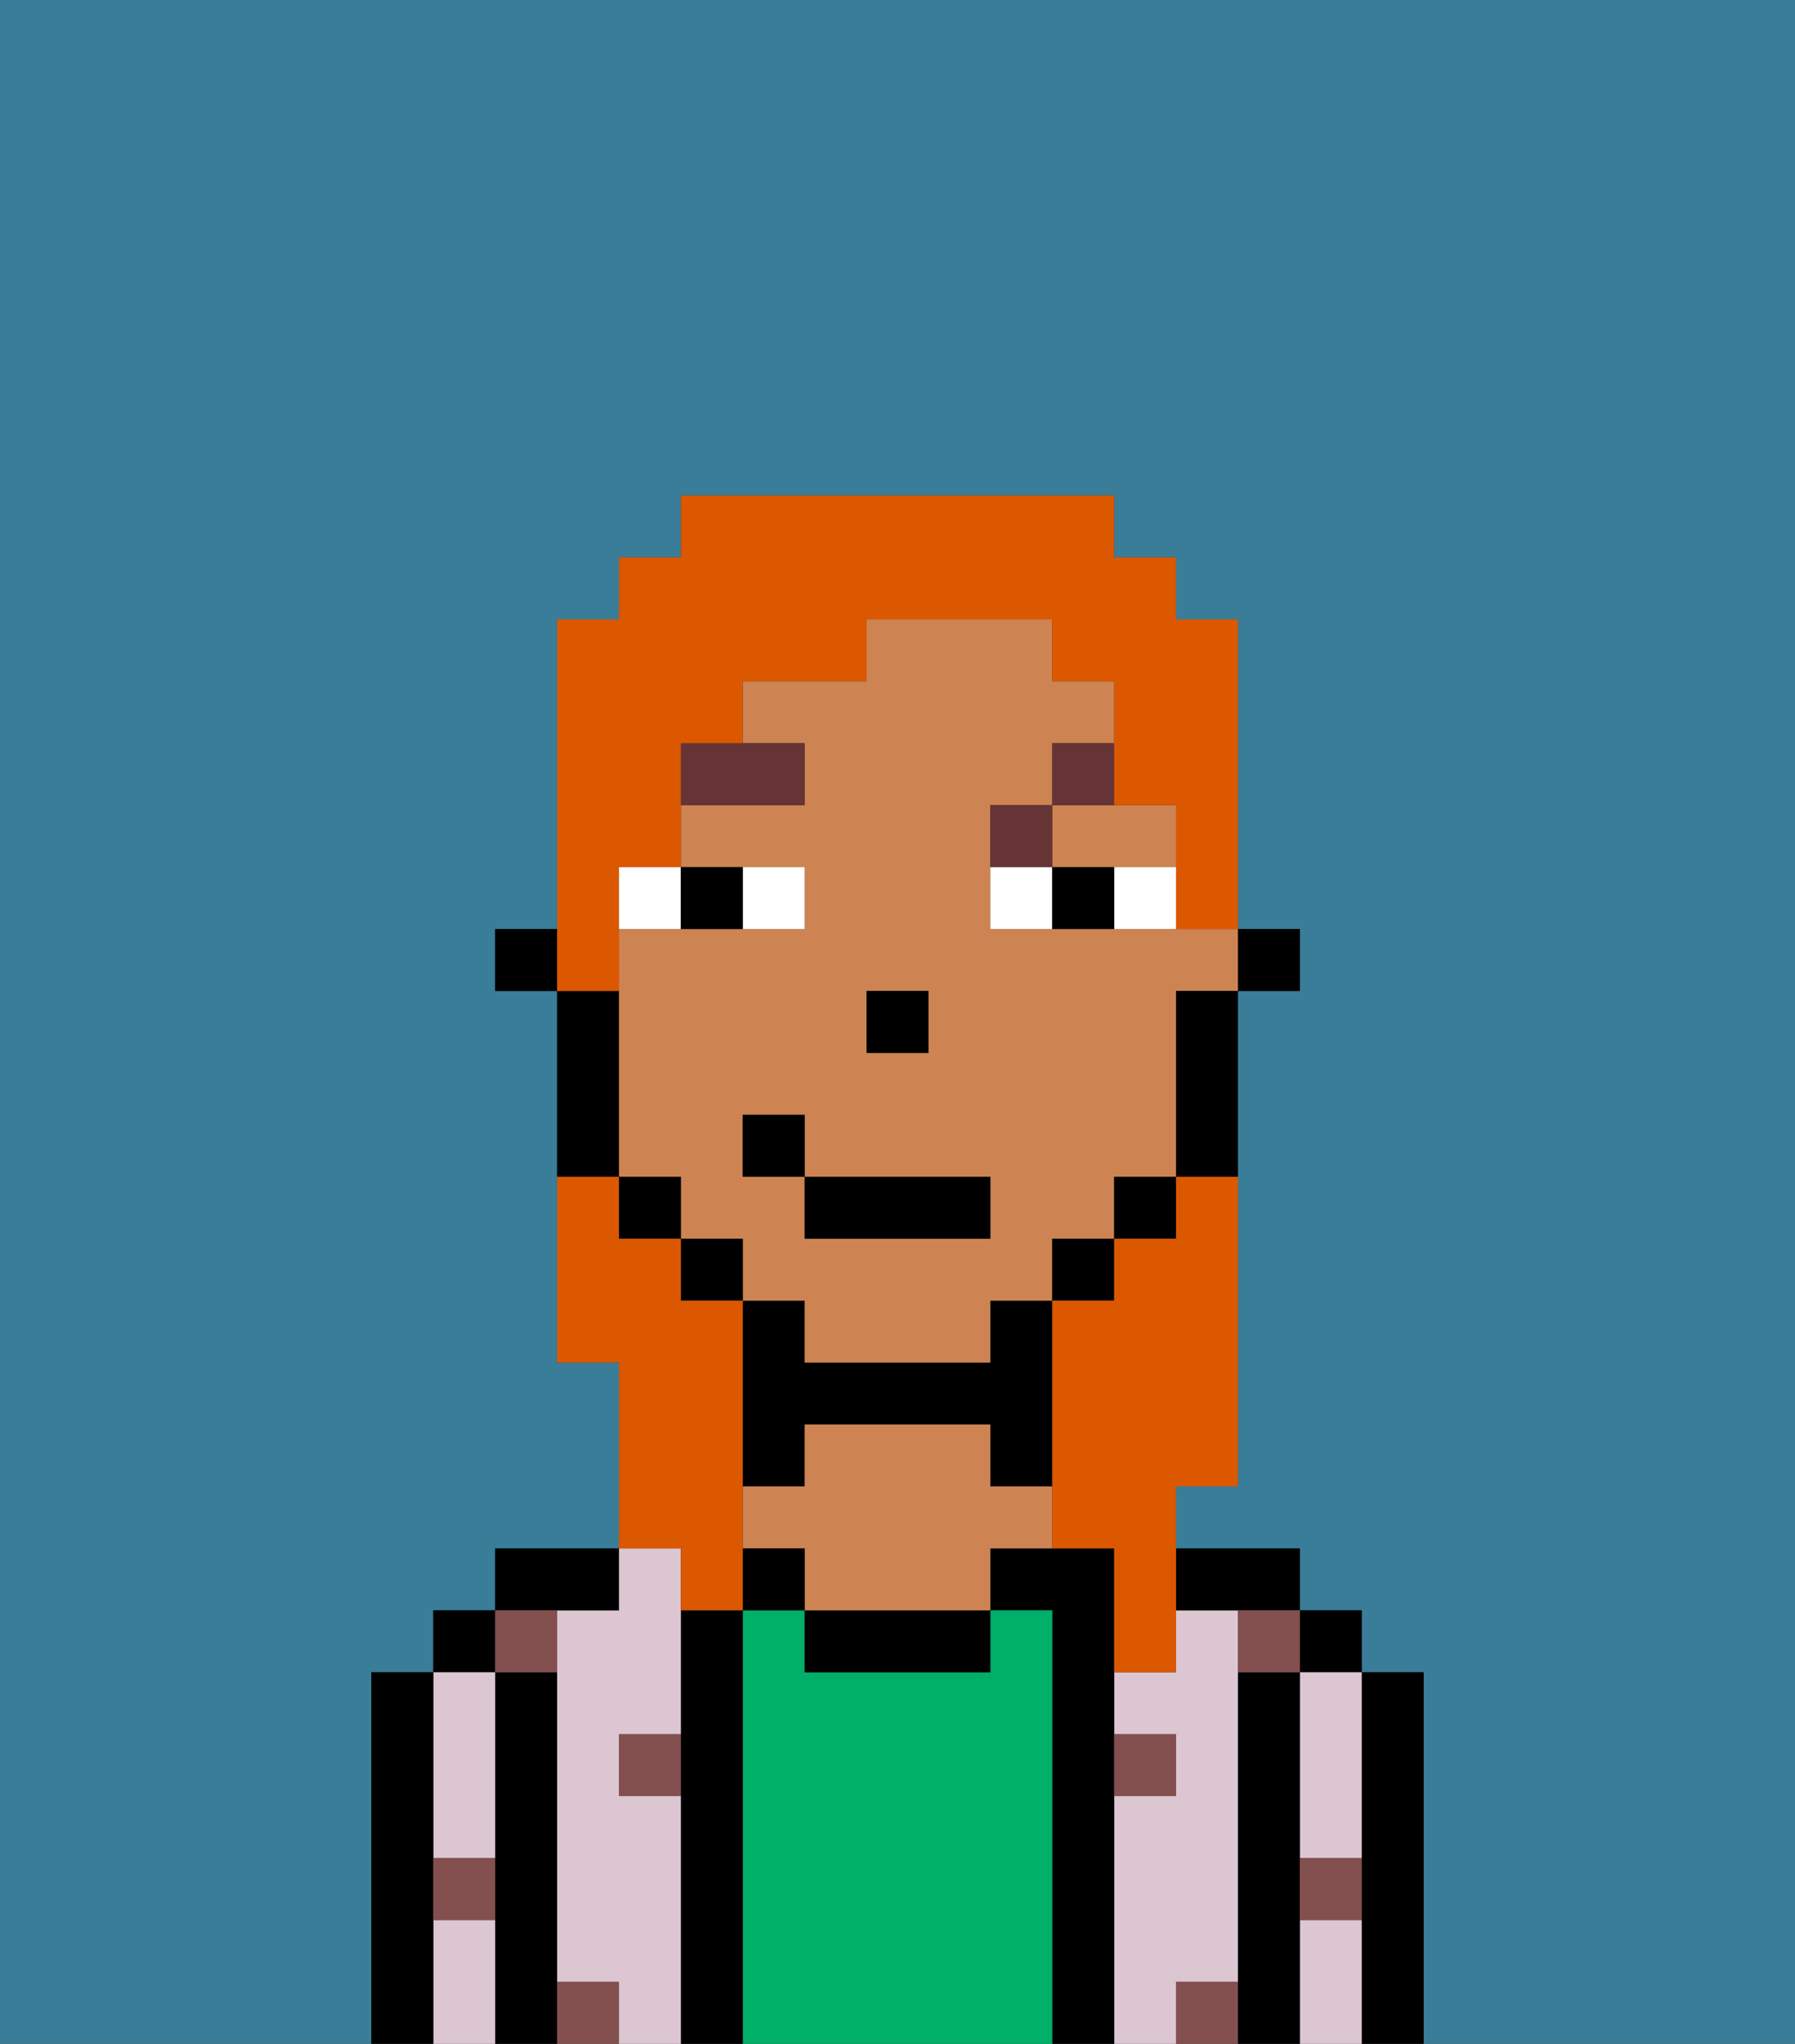 <svg xmlns="http://www.w3.org/2000/svg" viewBox="0 0 29 33"><rect x="0" y="0" width="29" height="33" fill="#333333" stroke="none"/><defs><style>polygon,rect,path{shape-rendering:crispedges;}.oa47-1{fill:#397d98;}.oa47-2{fill:#000000;}.oa47-3{fill:#dbc6d2;}.oa47-4{fill:#00af68;}.oa47-5{fill:#ce8452;}.oa47-6{fill:#844f4f;}.oa47-7{fill:#ffffff;}.oa47-8{fill:#663434;}.oa47-9{fill:#db5800;}</style></defs><path class="oa47-1" d="M0,33H6V27H7V26H8V25h2V22H9V16H8V15H9V10h1V9h1V8h7V9h1v1h1v5h1v1H20v8H19v1h2v1h1v1h1v6h6V0H0Z"/><path class="oa47-2" d="M23,27H22v6h1V27Z"/><rect class="oa47-2" x="21" y="26" width="1" height="1"/><path class="oa47-3" d="M21,28v2h1V27H21Z"/><path class="oa47-3" d="M21,31v2h1V31Z"/><path class="oa47-2" d="M21,30V27H20v6h1V30Z"/><path class="oa47-3" d="M20,32V26H19v1H18v1h1v1H18v4h1V32Z"/><path class="oa47-2" d="M20,26h1V25H19v1Z"/><path class="oa47-2" d="M18,29V25H16v1h1v7h1V29Z"/><path class="oa47-4" d="M17,26H16v1H13V26H12v7h5V26Z"/><path class="oa47-2" d="M13,26v1h3V26H13Z"/><path class="oa47-2" d="M13,23h3v1h1V21H16v1H13V21H12v3h1Z"/><path class="oa47-5" d="M16,24V23H13v1H12v1h1v1h3V25h1V24Z"/><path class="oa47-2" d="M12,26H11v7h1V26Z"/><rect class="oa47-2" x="12" y="25" width="1" height="1"/><path class="oa47-3" d="M11,29H10V28h1V25H10v1H9v6h1v1h1V29Z"/><path class="oa47-2" d="M10,26V25H8v1h2Z"/><path class="oa47-2" d="M9,31V27H8v6H9V31Z"/><rect class="oa47-2" x="7" y="26" width="1" height="1"/><path class="oa47-3" d="M7,30H8V27H7v3Z"/><path class="oa47-3" d="M7,31v2H8V31Z"/><path class="oa47-2" d="M7,30V27H6v6H7V30Z"/><path class="oa47-6" d="M10,29h1V28H10Z"/><path class="oa47-6" d="M19,29V28H18v1Z"/><path class="oa47-6" d="M9,27V26H8v1Z"/><path class="oa47-6" d="M19,32v1h1V32Z"/><path class="oa47-6" d="M9,32v1h1V32Z"/><path class="oa47-6" d="M7,31H8V30H7Z"/><path class="oa47-6" d="M21,31h1V30H21Z"/><path class="oa47-6" d="M20,27h1V26H20Z"/><rect class="oa47-2" x="20" y="15" width="1" height="1"/><path class="oa47-5" d="M17,14h2V13H17Z"/><path class="oa47-5" d="M18,15H16V13h1V12h1V11H17V10H14v1H12v1h1v1H11v1h2v1H10v4h1v1h1v1h1v1h3V21h1V20h1V19h1V16h1V15H18Zm-4,1h1v1H14Zm2,4H13V19H12V18h1v1h3Z"/><path class="oa47-2" d="M19,17v2h1V16H19Z"/><rect class="oa47-2" x="18" y="19" width="1" height="1"/><rect class="oa47-2" x="17" y="20" width="1" height="1"/><rect class="oa47-2" x="11" y="20" width="1" height="1"/><rect class="oa47-2" x="10" y="19" width="1" height="1"/><path class="oa47-2" d="M10,18V16H9v3h1Z"/><rect class="oa47-2" x="8" y="15" width="1" height="1"/><rect class="oa47-2" x="14" y="16" width="1" height="1"/><path class="oa47-7" d="M13,15V14H12v1Z"/><path class="oa47-7" d="M11,14H10v1h1Z"/><path class="oa47-7" d="M18,15h1V14H18Z"/><path class="oa47-7" d="M16,14v1h1V14Z"/><path class="oa47-2" d="M12,15V14H11v1Z"/><path class="oa47-2" d="M17,14v1h1V14Z"/><path class="oa47-8" d="M13,12H11v1h2Z"/><path class="oa47-8" d="M17,13H16v1h1Z"/><path class="oa47-8" d="M17,13h1V12H17Z"/><rect class="oa47-2" x="13" y="19" width="3" height="1"/><rect class="oa47-2" x="12" y="18" width="1" height="1"/><path class="oa47-9" d="M19,20H18v1H17v4h1v2h1V24h1V19H19Z"/><path class="oa47-9" d="M10,15V14h1V12h1V11h2V10h3v1h1v2h1v2h1V10H19V9H18V8H11V9H10v1H9v6h1Z"/><path class="oa47-9" d="M11,26h1V21H11V20H10V19H9v3h1v3h1Z"/></svg>